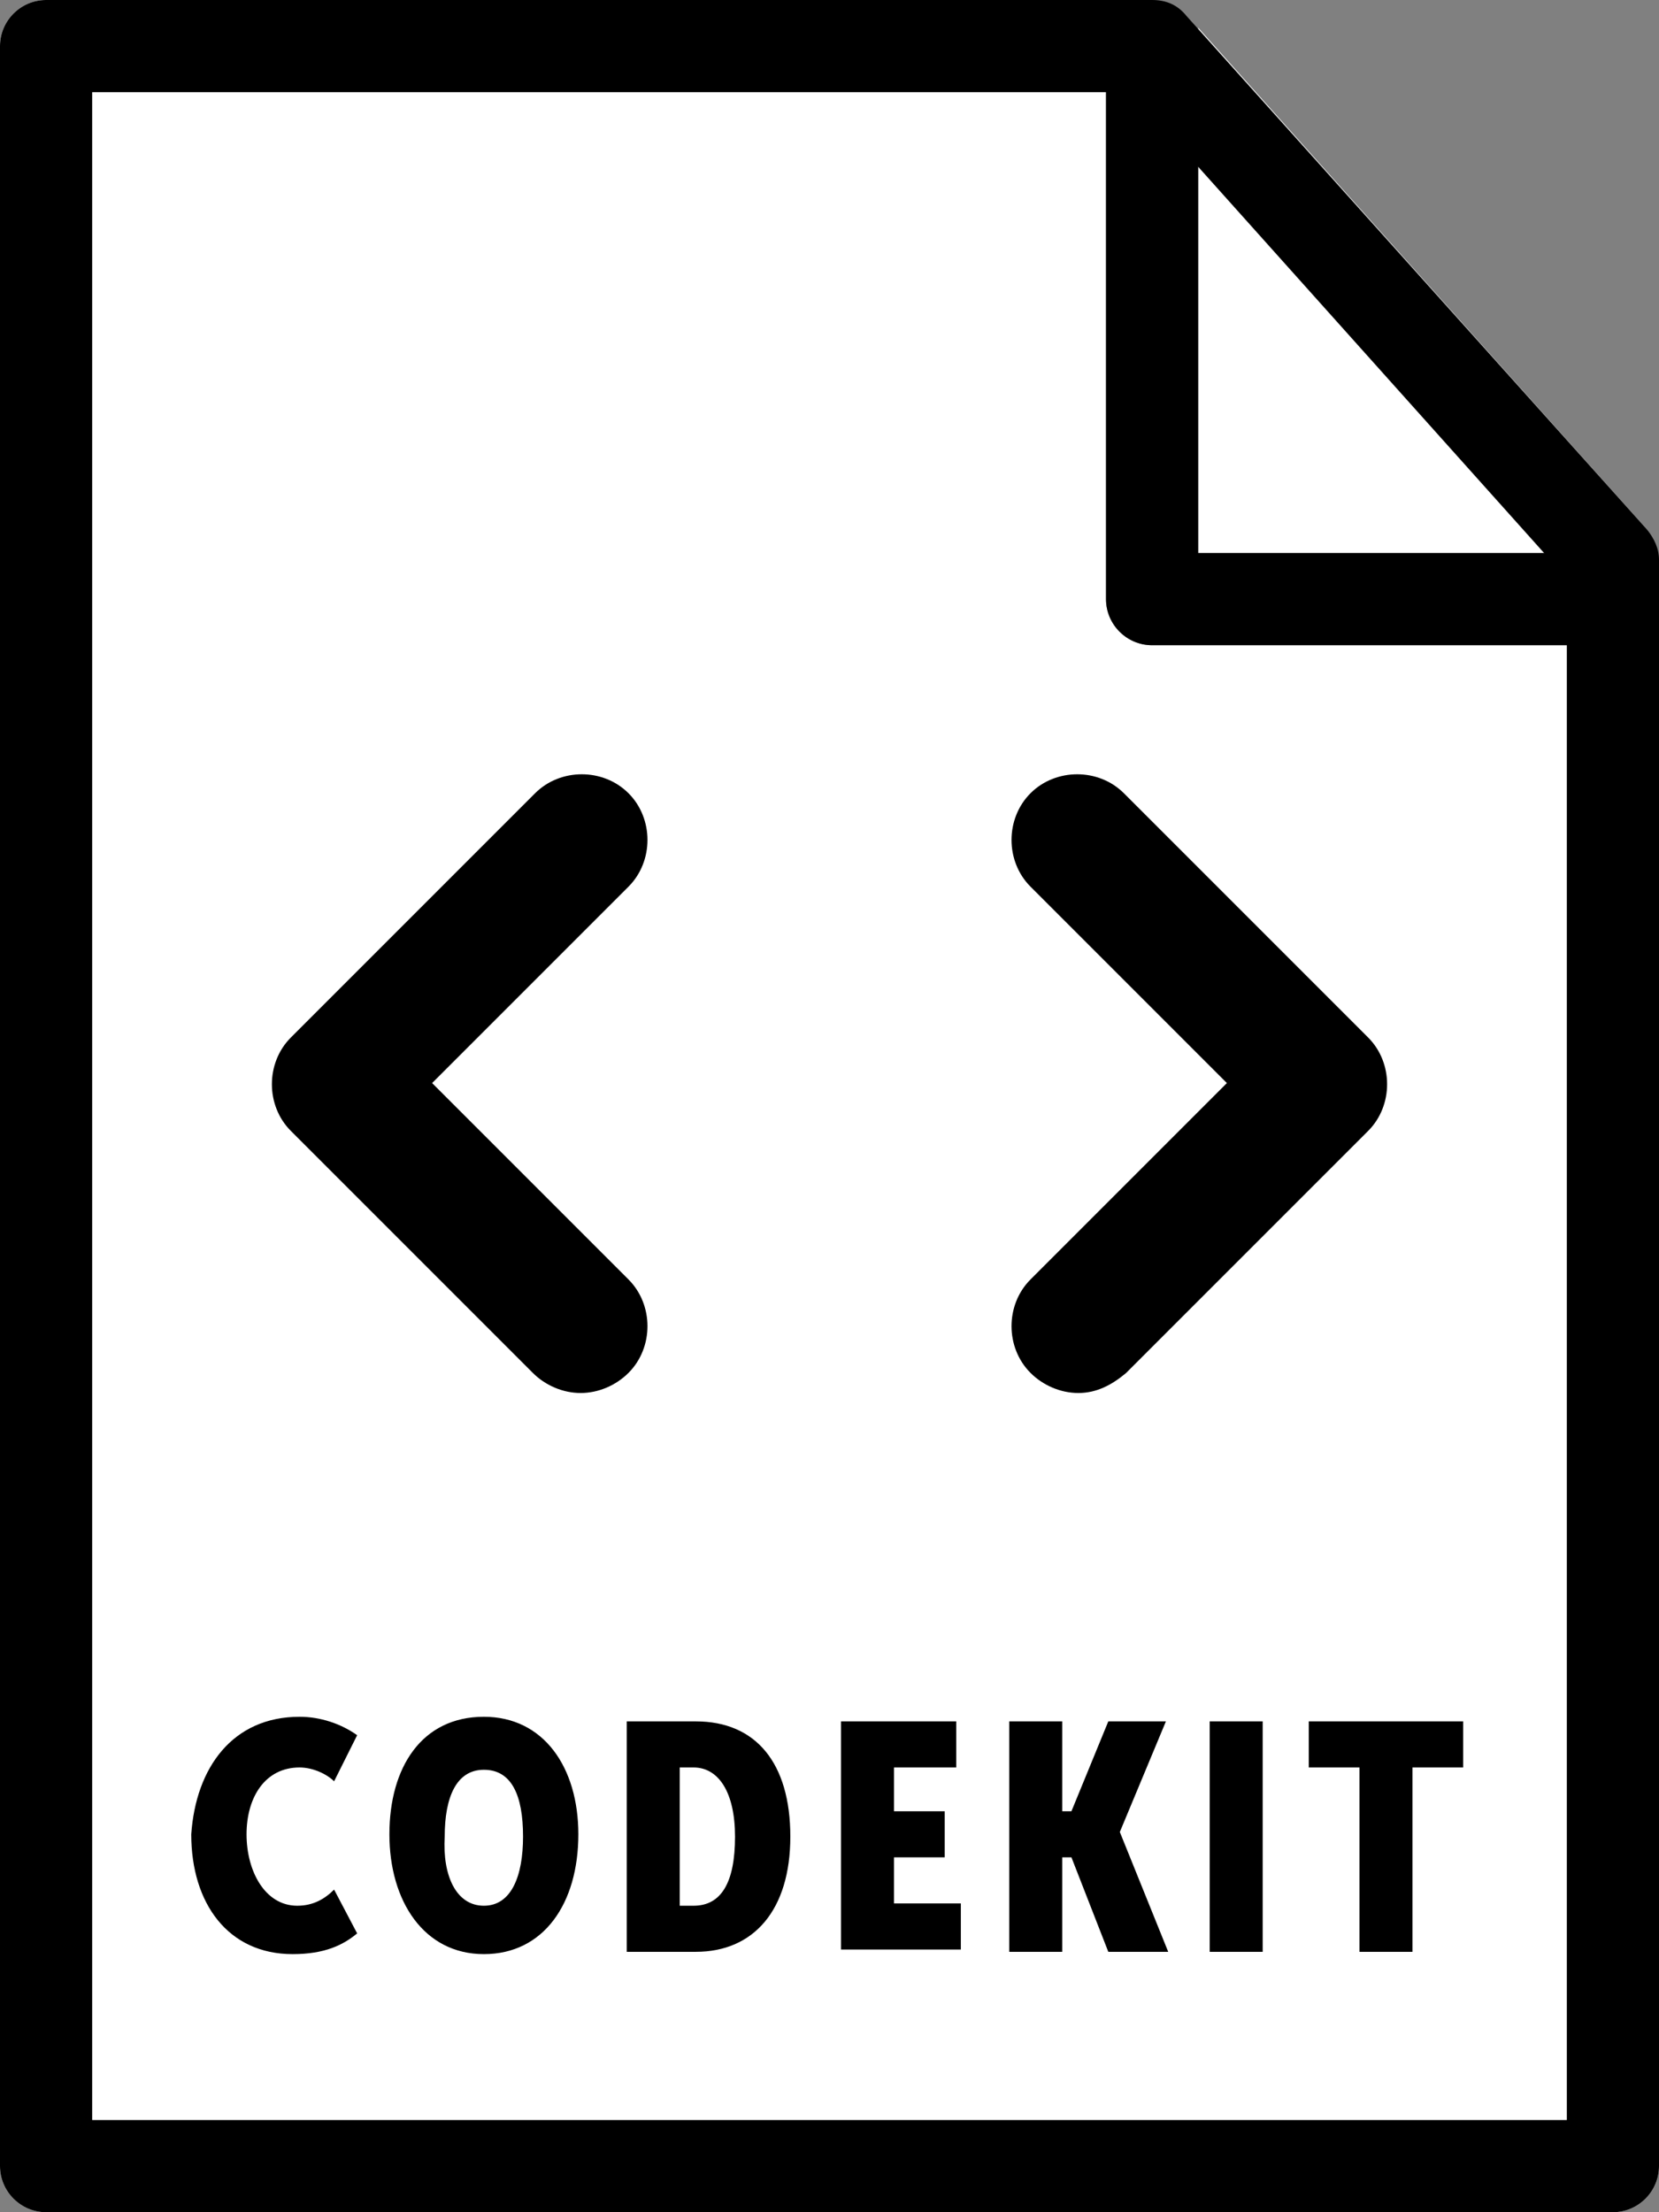 <svg xmlns="http://www.w3.org/2000/svg" viewBox="0 0 72 96"><rect x="0" y="0" width="72" height="96" fill="#808080" stroke="none"/><path fill="#fff" d="M0 2v92c0 1.1.9 2 2 2h68c1.1 0 2-.9 2-2V28H50c-1.1 0-2-.9-2-2V0H2C.9 0 0 .9 0 2z"/><path fill="#fff" d="M71.9 24c-.1-.4-.2-.7-.4-1L52 1.2V24h19.9z"/><path d="M13 74.5c.9 0 1.8.3 2.5.8l-1 2c-.3-.3-.9-.6-1.5-.6-1.5 0-2.3 1.3-2.3 2.9s.8 3.1 2.2 3.1c.7 0 1.2-.3 1.6-.7l1 1.9c-.6.5-1.4.9-2.8.9-2.8 0-4.4-2.2-4.4-5.2.2-2.9 1.8-5.1 4.7-5.1zm8 0c2.6 0 4.1 2.2 4.1 5.1 0 3-1.5 5.2-4.1 5.2s-4.1-2.3-4.1-5.2c0-2.9 1.4-5.1 4.1-5.1zm0 8.2c1.2 0 1.7-1.3 1.7-3 0-1.8-.5-2.9-1.7-2.9s-1.7 1.2-1.7 2.9c-.1 1.7.5 3 1.7 3zm6.2-8h3c2.6 0 4.1 1.8 4.1 5s-1.6 5-4.1 5h-3v-10zm2.9 8c1.2 0 1.8-1 1.8-3 0-1.9-.7-3-1.8-3h-.6v6h.6zm6.4-8h5v2h-2.7v1.9H41v2h-2.2v2h2.9v2h-5.2v-9.9zm7.3 0h2.3v3.9h.4l1.6-3.9h2.5l-2 4.8 2.1 5.2h-2.6l-1.6-4.1h-.4v4.1h-2.3v-10zm8.7 0h2.3v10h-2.3v-10zm6.5 2h-2.2v-2h6.7v2h-2.2v8H59v-8z" fill="currentColor"/><path d="M0 94V2C0 .9.9 0 2 0h48c.6 0 1.1.2 1.5.7l20 22.3c.3.4.5.8.5 1.3V94c0 1.1-.9 2-2 2H2c-1.1 0-2-.9-2-2zm68-68.9L49.1 4H4v88h64V25.1z"/><path d="M48 26V4c0-1.1.9-2 2-2s2 .9 2 2v20h16c1.1 0 2 .9 2 2s-.9 2-2 2H50c-1.1 0-2-.9-2-2z"/><path d="M25.2 60.2c-.7 0-1.4-.3-1.9-.8L12.8 48.9c-1-1-1-2.7 0-3.7l10.6-10.6c1-1 2.7-1 3.7 0s1 2.7 0 3.7L18.4 47l8.7 8.7c1 1 1 2.7 0 3.7-.5.5-1.2.8-1.9.8zm21.6 0c-.7 0-1.4-.3-1.9-.8-1-1-1-2.7 0-3.7l8.7-8.7-8.7-8.7c-1-1-1-2.7 0-3.7s2.7-1 3.7 0l10.6 10.6c1 1 1 2.7 0 3.7L48.7 59.4c-.6.5-1.2.8-1.9.8z" fill="currentColor" stroke="currentColor" stroke-width=".5" stroke-miterlimit="10"/></svg>